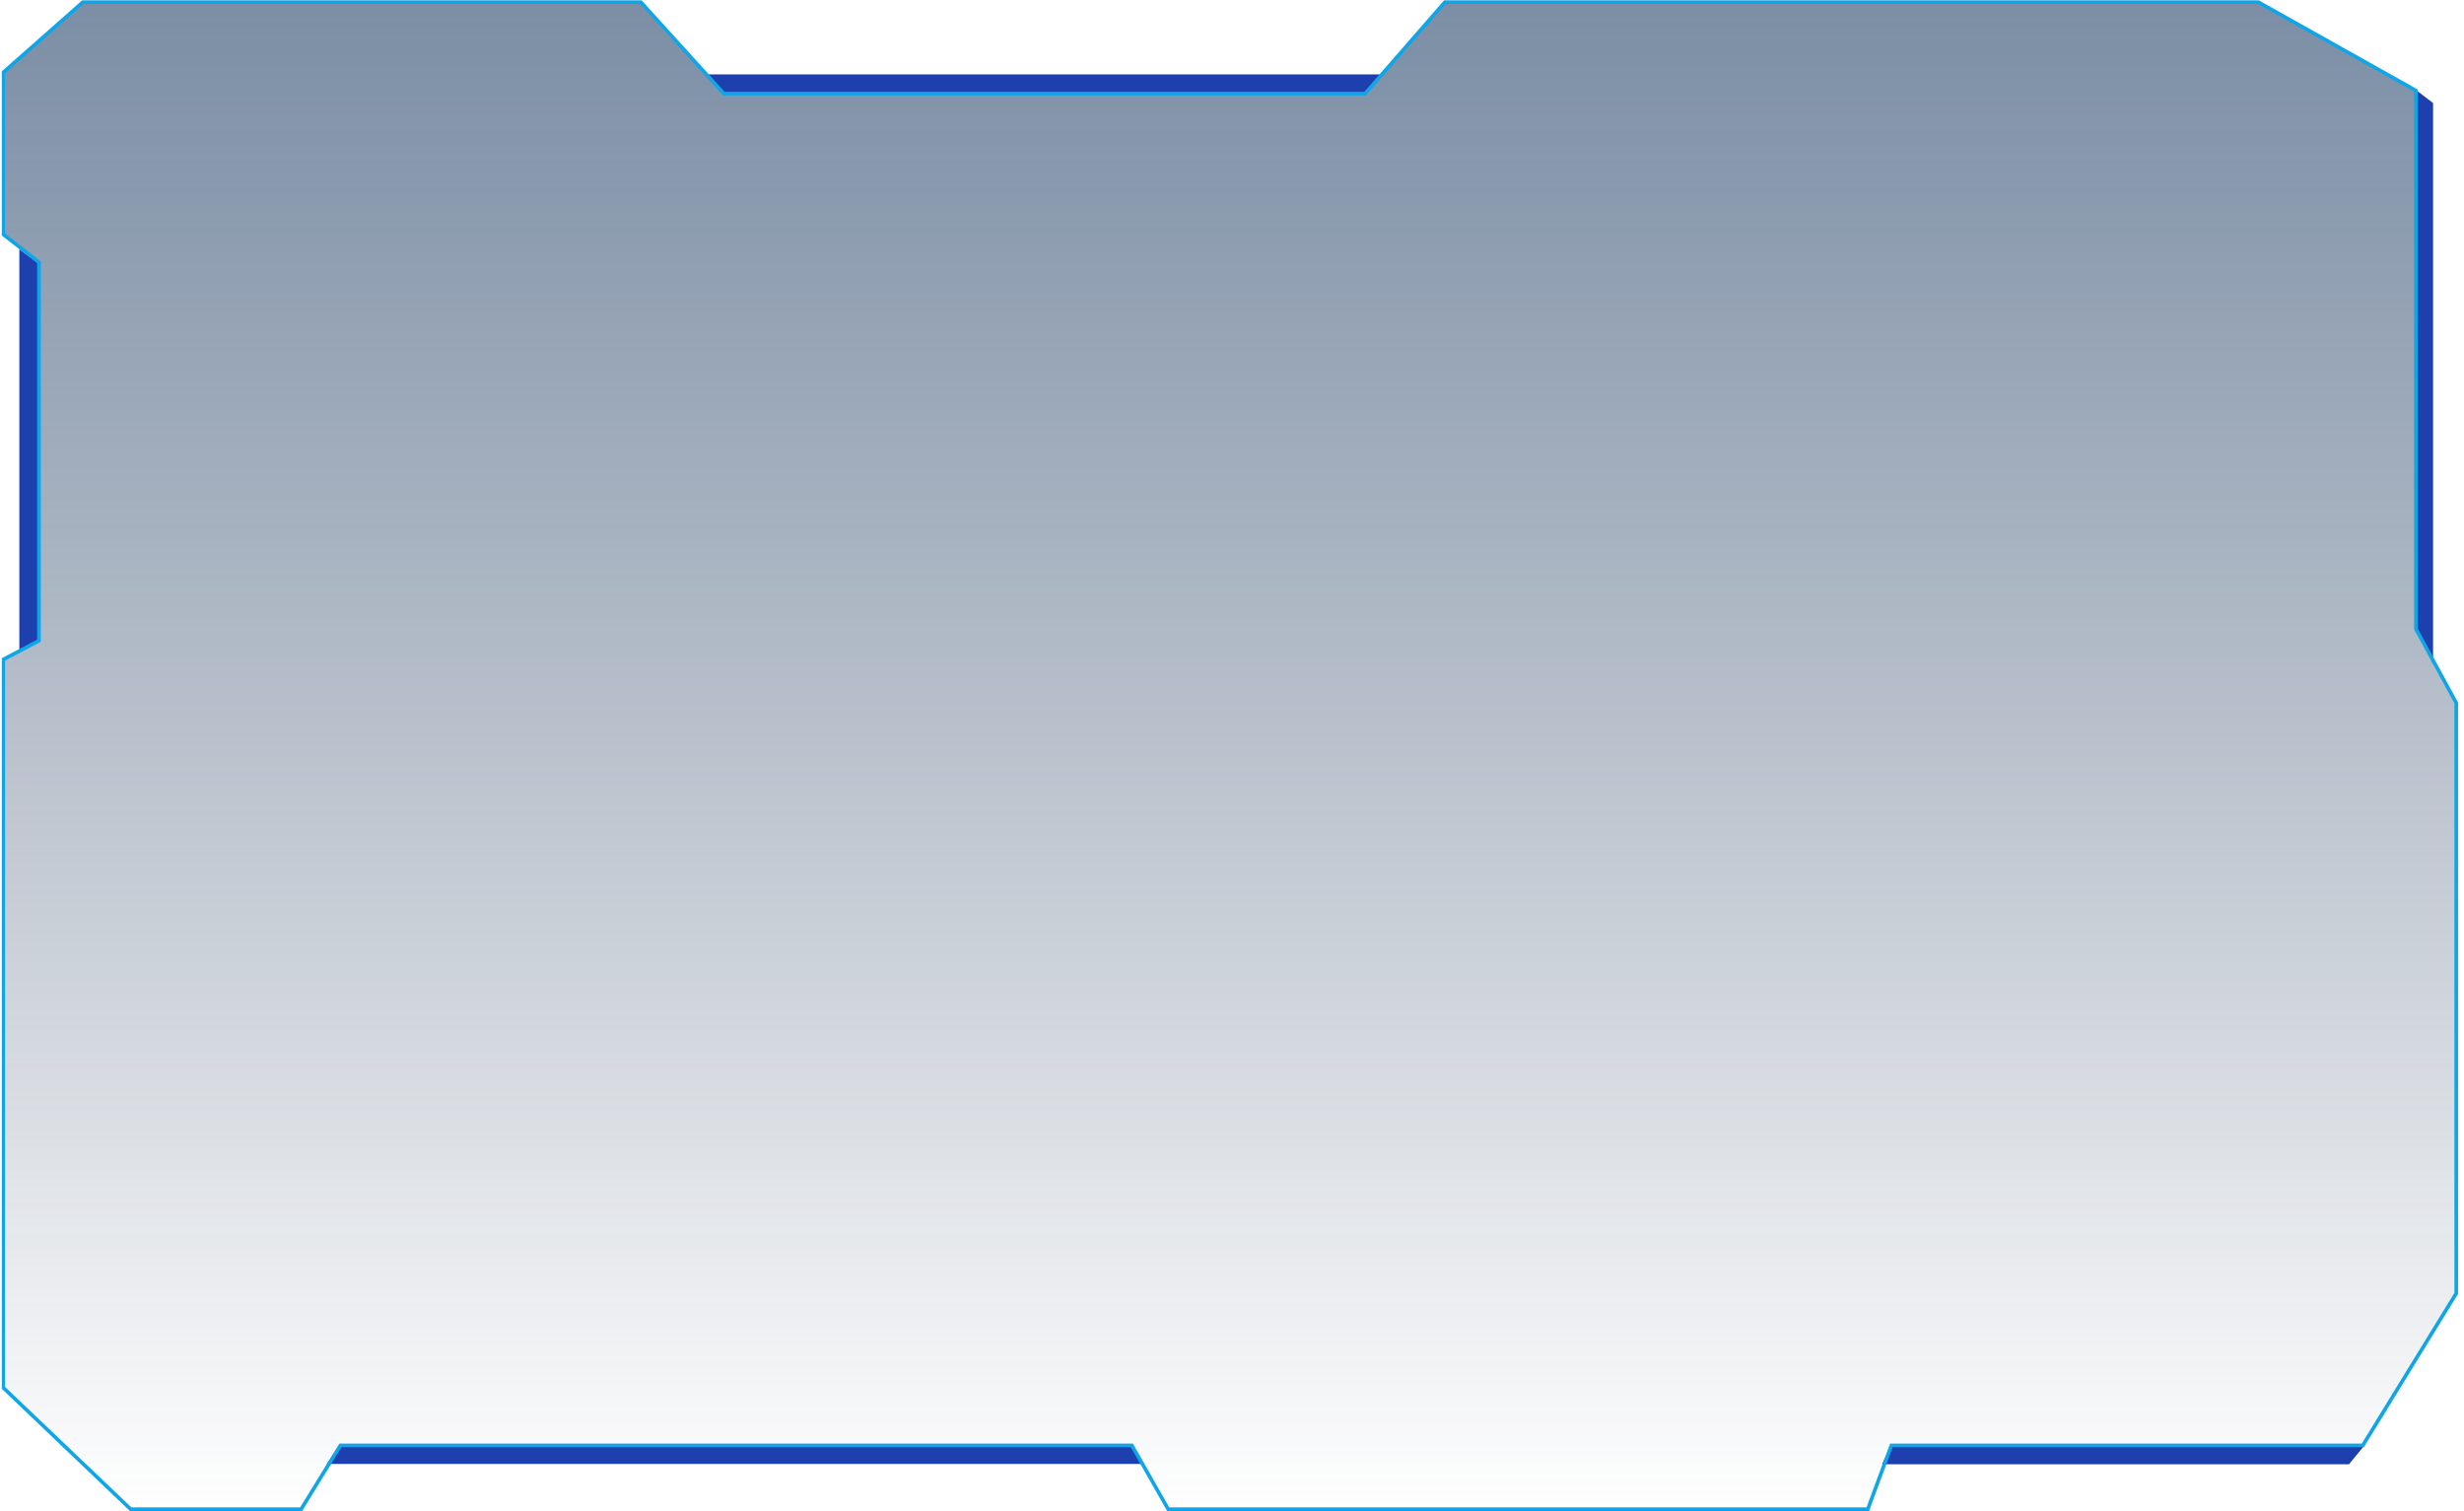 <svg width="675" height="414" viewBox="0 0 675 414" fill="none" xmlns="http://www.w3.org/2000/svg">
<g clip-path="url(#clip0_39_536)">
<path d="M312.748 401.026H89.498L92.891 396.026H309.656L312.748 401.026Z" fill="#1E40AF"/>
<path d="M666.528 28.216L661.528 24.408V171.116L666.528 181.94V28.216Z" fill="#1E40AF"/>
<path d="M643.498 401.104H515.567L517.971 396.104H647.602L643.498 401.104Z" fill="#1E40AF"/>
<path d="M378.426 20.369L192.992 20.369L198.165 25.369H373.836L378.426 20.369Z" fill="#1E40AF"/>
<path d="M5.295 178.209V68.283L10.295 71.992V175.455L5.295 178.209Z" fill="#1E40AF"/>
<path d="M175.546 0.581H22.706L0.872 19.857V64.193L10.674 71.83V175.516L0.872 180.656V380.115L35.794 413.419H82.486L93.264 395.937H310.068L320.024 413.419H511.667L518.139 395.937H647.281L672.872 354.305V192.533L661.834 172.303V24.807L618.653 0.581H395.815L373.981 25.64H198.294L175.546 0.581Z" fill="url(#paint0_linear_39_536)" fill-opacity="0.6" stroke="#0EA5E9"/>
</g>
<defs>
<linearGradient id="paint0_linear_39_536" x1="336.872" y1="0.581" x2="336.872" y2="413.419" gradientUnits="userSpaceOnUse">
<stop stop-color="#234369"/>
<stop offset="1" stop-color="#112748" stop-opacity="0"/>
</linearGradient>
<clipPath id="clip0_39_536">
<rect width="674" height="414" fill="white" transform="translate(0.5)"/>
</clipPath>
</defs>
</svg>
